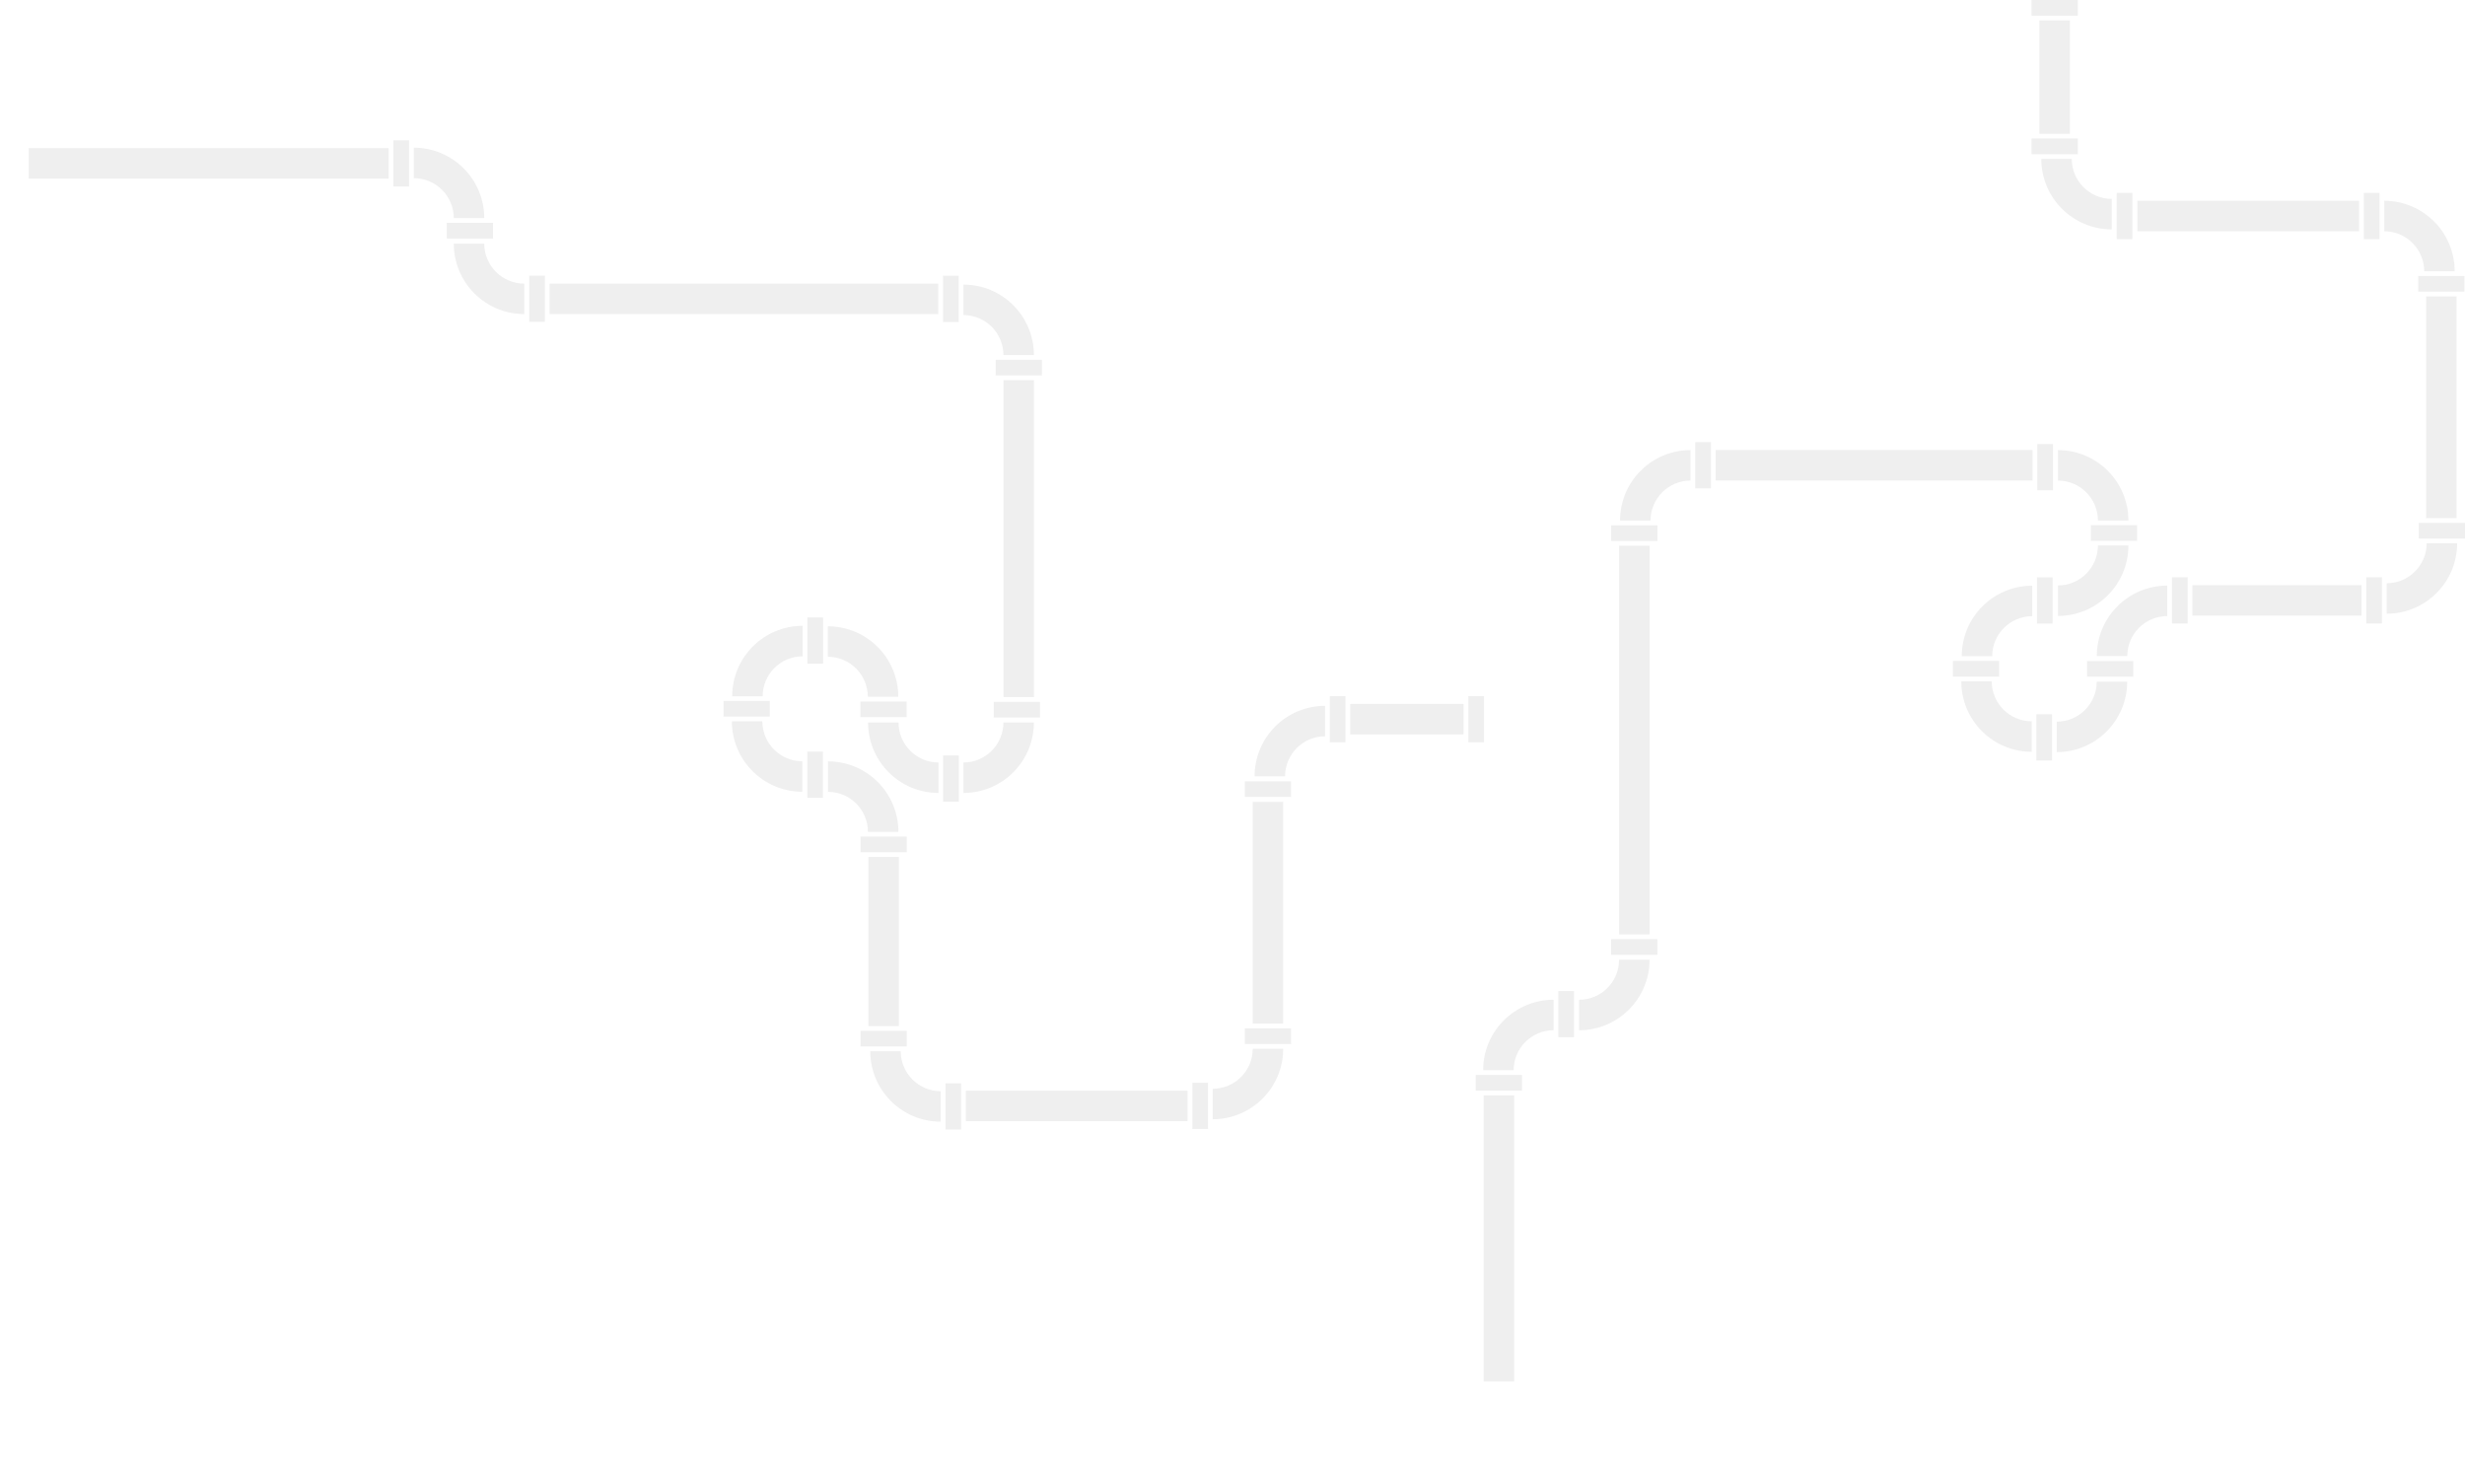 <?xml version="1.0" encoding="UTF-8"?>
<svg id="Calque_1" data-name="Calque 1" xmlns="http://www.w3.org/2000/svg" xmlns:xlink="http://www.w3.org/1999/xlink" viewBox="0 0 1925.75 1159.33">
  <defs>
    <style>
      .cls-1 {
        fill: none;
      }

      .cls-1, .cls-2 {
        stroke-width: 0px;
      }

      .cls-3 {
        clip-path: url(#clippath-1);
      }

      .cls-4 {
        clip-path: url(#clippath);
      }

      .cls-5 {
        opacity: .2;
      }

      .cls-2 {
        fill: #afafaf;
      }
    </style>
    <clipPath id="clippath">
      <rect class="cls-1" x="1152.91" width="772.84" height="1159.33"/>
    </clipPath>
    <clipPath id="clippath-1">
      <rect class="cls-1" y="109.58" width="1159.33" height="772.84"/>
    </clipPath>
  </defs>
  <g id="Pipes_bis" data-name="Pipes bis" class="cls-5">
    <g class="cls-4">
      <g id="Groupe_52" data-name="Groupe 52">
        <path id="Tracé_620" data-name="Tracé 620" class="cls-2" d="m1594.73,124.15c0,30.4,24.64,55.04,55.04,55.04h0v-23.8c-17.25-.02-31.22-13.99-31.24-31.24h-23.8Z"/>
        <rect id="Rectangle_118" data-name="Rectangle 118" class="cls-2" x="1587.12" y="108.21" width="36.11" height="12.24"/>
        <path id="Tracé_621" data-name="Tracé 621" class="cls-2" d="m1917.68,211.89c0-30.4-24.64-55.04-55.04-55.04h0v23.8c17.25.02,31.22,13.99,31.24,31.24h23.8Z"/>
        <rect id="Rectangle_119" data-name="Rectangle 119" class="cls-2" x="1889.18" y="215.59" width="36.11" height="12.24"/>
        <rect id="Rectangle_120" data-name="Rectangle 120" class="cls-2" x="1653.66" y="150.7" width="12.24" height="36.11"/>
        <path id="Tracé_622" data-name="Tracé 622" class="cls-2" d="m1693.14,457.48c-30.4,0-55.04,24.64-55.04,55.04h0s23.8,0,23.8,0c.02-17.25,13.99-31.22,31.24-31.24v-23.8Z"/>
        <rect id="Rectangle_121" data-name="Rectangle 121" class="cls-2" x="1630.49" y="516.4" width="36.11" height="12.24"/>
        <rect id="Rectangle_122" data-name="Rectangle 122" class="cls-2" x="1587.12" width="36.11" height="12.24"/>
        <rect id="Rectangle_123" data-name="Rectangle 123" class="cls-2" x="1593.28" y="15.94" width="23.8" height="88.56"/>
        <rect id="Rectangle_124" data-name="Rectangle 124" class="cls-2" x="1846.7" y="150.7" width="12.24" height="36.11"/>
        <path id="Tracé_623" data-name="Tracé 623" class="cls-2" d="m1864.56,479.44c30.4,0,55.04-24.64,55.04-55.04h0s-23.8,0-23.8,0c-.02,17.25-13.99,31.22-31.24,31.24v23.8Z"/>
        <rect id="Rectangle_125" data-name="Rectangle 125" class="cls-2" x="1848.61" y="450.94" width="12.24" height="36.11"/>
        <rect id="Rectangle_126" data-name="Rectangle 126" class="cls-2" x="1889.64" y="408.46" width="36.11" height="12.24"/>
        <rect id="Rectangle_127" data-name="Rectangle 127" class="cls-2" x="1669.78" y="156.85" width="173.21" height="23.8"/>
        <rect id="Rectangle_128" data-name="Rectangle 128" class="cls-2" x="1324.39" y="345.39" width="12.24" height="36.11"/>
        <rect id="Rectangle_129" data-name="Rectangle 129" class="cls-2" x="1340.33" y="351.54" width="247.59" height="23.8"/>
        <rect id="Rectangle_130" data-name="Rectangle 130" class="cls-2" x="1696.85" y="450.94" width="12.24" height="36.11"/>
        <path id="Tracé_624" data-name="Tracé 624" class="cls-2" d="m1606.81,587.56c30.4,0,55.04-24.64,55.04-55.04h0s-23.8,0-23.8,0c-.02,17.25-13.99,31.22-31.24,31.24v23.8Z"/>
        <rect id="Rectangle_131" data-name="Rectangle 131" class="cls-2" x="1258.68" y="733.65" width="36.11" height="12.24"/>
        <path id="Tracé_625" data-name="Tracé 625" class="cls-2" d="m1233.65,804.82c30.4,0,55.04-24.64,55.04-55.04h0s-23.8,0-23.8,0c-.02,17.25-13.99,31.22-31.24,31.24v23.8Z"/>
        <rect id="Rectangle_132" data-name="Rectangle 132" class="cls-2" x="1591.63" y="346.88" width="12.24" height="36.11"/>
        <path id="Tracé_626" data-name="Tracé 626" class="cls-2" d="m1662.79,406.67c0-30.4-24.64-55.04-55.04-55.04h0v23.8c17.25.02,31.22,13.99,31.24,31.24h23.8Z"/>
        <rect id="Rectangle_133" data-name="Rectangle 133" class="cls-2" x="1590.87" y="557.99" width="12.24" height="36.11"/>
        <path id="Tracé_627" data-name="Tracé 627" class="cls-2" d="m1532.22,532.26c0,30.4,24.64,55.04,55.04,55.04h0v-23.8c-17.25-.02-31.22-13.99-31.24-31.24h-23.8Z"/>
        <rect id="Rectangle_134" data-name="Rectangle 134" class="cls-2" x="1633.47" y="410.27" width="36.11" height="12.24"/>
        <path id="Tracé_628" data-name="Tracé 628" class="cls-2" d="m1607.75,481.16c30.4,0,55.04-24.64,55.04-55.04h0s-23.8,0-23.8,0c-.02,17.25-13.99,31.22-31.24,31.24v23.8Z"/>
        <rect id="Rectangle_135" data-name="Rectangle 135" class="cls-2" x="1525.68" y="516.32" width="36.11" height="12.24"/>
        <path id="Tracé_629" data-name="Tracé 629" class="cls-2" d="m1587.63,457.57c-30.4,0-55.04,24.64-55.04,55.04h0s23.8,0,23.8,0c.02-17.25,13.99-31.22,31.24-31.24v-23.8Z"/>
        <rect id="Rectangle_136" data-name="Rectangle 136" class="cls-2" x="1258.74" y="410.37" width="36.11" height="12.24"/>
        <path id="Tracé_630" data-name="Tracé 630" class="cls-2" d="m1320.68,351.62c-30.4,0-55.04,24.64-55.04,55.04h0s23.8,0,23.8,0c.02-17.25,13.99-31.22,31.24-31.24v-23.8Z"/>
        <rect id="Rectangle_137" data-name="Rectangle 137" class="cls-2" x="1217.44" y="774.18" width="12.24" height="36.11"/>
        <path id="Tracé_631" data-name="Tracé 631" class="cls-2" d="m1213.74,781.01c-30.4,0-55.04,24.64-55.04,55.04h0s23.8,0,23.8,0c.02-17.25,13.99-31.22,31.24-31.24v-23.8Z"/>
        <rect id="Rectangle_138" data-name="Rectangle 138" class="cls-2" x="1591.33" y="451.04" width="12.24" height="36.11"/>
        <rect id="Rectangle_139" data-name="Rectangle 139" class="cls-2" x="1712.79" y="457.1" width="132.12" height="23.8"/>
        <rect id="Rectangle_140" data-name="Rectangle 140" class="cls-2" x="1264.89" y="426.31" width="23.8" height="303.63"/>
        <rect id="Rectangle_141" data-name="Rectangle 141" class="cls-2" x="1152.91" y="839.75" width="36.11" height="12.24"/>
        <rect id="Rectangle_142" data-name="Rectangle 142" class="cls-2" x="1159.07" y="855.7" width="23.8" height="223.44"/>
        <rect id="Rectangle_143" data-name="Rectangle 143" class="cls-2" x="1895.34" y="231.54" width="23.8" height="173.21"/>
      </g>
    </g>
  </g>
  <g id="Pipes" class="cls-5">
    <g class="cls-3">
      <g id="Groupe_52-2" data-name="Groupe 52-2">
        <path id="Tracé_620-2" data-name="Tracé 620-2" class="cls-2" d="m1035.18,551.4c-30.4,0-55.04,24.64-55.04,55.04h0s23.8,0,23.8,0c.02-17.25,13.99-31.22,31.24-31.24v-23.8Z"/>
        <rect id="Rectangle_118-2" data-name="Rectangle 118-2" class="cls-2" x="1038.88" y="543.79" width="12.24" height="36.11"/>
        <path id="Tracé_621-2" data-name="Tracé 621-2" class="cls-2" d="m947.44,874.35c30.4,0,55.04-24.64,55.04-55.04h0s-23.8,0-23.8,0c-.02,17.25-13.99,31.22-31.24,31.24v23.8Z"/>
        <rect id="Rectangle_119-2" data-name="Rectangle 119-2" class="cls-2" x="931.5" y="845.85" width="12.24" height="36.11"/>
        <rect id="Rectangle_120-2" data-name="Rectangle 120-2" class="cls-2" x="972.53" y="610.33" width="36.11" height="12.24"/>
        <path id="Tracé_622-2" data-name="Tracé 622-2" class="cls-2" d="m701.86,649.81c0-30.4-24.64-55.04-55.04-55.04h0v23.8c17.25.02,31.22,13.99,31.24,31.24h23.8Z"/>
        <rect id="Rectangle_121-2" data-name="Rectangle 121-2" class="cls-2" x="630.69" y="587.16" width="12.24" height="36.11"/>
        <rect id="Rectangle_122-2" data-name="Rectangle 122-2" class="cls-2" x="1147.09" y="543.79" width="12.24" height="36.11"/>
        <rect id="Rectangle_123-2" data-name="Rectangle 123-2" class="cls-2" x="1054.83" y="549.94" width="88.56" height="23.8"/>
        <rect id="Rectangle_124-2" data-name="Rectangle 124-2" class="cls-2" x="972.53" y="803.37" width="36.11" height="12.24"/>
        <path id="Tracé_623-2" data-name="Tracé 623-2" class="cls-2" d="m679.89,821.22c0,30.4,24.64,55.04,55.04,55.04h0v-23.8c-17.25-.02-31.22-13.99-31.24-31.24h-23.8Z"/>
        <rect id="Rectangle_125-2" data-name="Rectangle 125-2" class="cls-2" x="672.28" y="805.28" width="36.11" height="12.24"/>
        <rect id="Rectangle_126-2" data-name="Rectangle 126-2" class="cls-2" x="738.64" y="846.31" width="12.24" height="36.11"/>
        <rect id="Rectangle_127-2" data-name="Rectangle 127-2" class="cls-2" x="978.68" y="626.45" width="23.8" height="173.21"/>
        <rect id="Rectangle_128-2" data-name="Rectangle 128-2" class="cls-2" x="777.83" y="281.06" width="36.11" height="12.24"/>
        <rect id="Rectangle_129-2" data-name="Rectangle 129-2" class="cls-2" x="783.99" y="297" width="23.8" height="247.59"/>
        <rect id="Rectangle_130-2" data-name="Rectangle 130-2" class="cls-2" x="672.28" y="653.51" width="36.11" height="12.24"/>
        <path id="Tracé_624-2" data-name="Tracé 624-2" class="cls-2" d="m571.77,563.48c0,30.4,24.64,55.04,55.04,55.04h0v-23.8c-17.25-.02-31.22-13.99-31.24-31.24h-23.8Z"/>
        <rect id="Rectangle_131-2" data-name="Rectangle 131-2" class="cls-2" x="413.44" y="215.35" width="12.24" height="36.11"/>
        <path id="Tracé_625-2" data-name="Tracé 625-2" class="cls-2" d="m354.52,190.32c0,30.4,24.64,55.04,55.04,55.04h0v-23.8c-17.25-.02-31.22-13.99-31.24-31.24h-23.8Z"/>
        <rect id="Rectangle_132-2" data-name="Rectangle 132-2" class="cls-2" x="776.34" y="548.3" width="36.11" height="12.24"/>
        <path id="Tracé_626-2" data-name="Tracé 626-2" class="cls-2" d="m752.67,619.46c30.4,0,55.04-24.64,55.04-55.04h0s-23.8,0-23.8,0c-.02,17.25-13.99,31.22-31.24,31.24v23.8Z"/>
        <rect id="Rectangle_133-2" data-name="Rectangle 133-2" class="cls-2" x="565.23" y="547.54" width="36.11" height="12.24"/>
        <path id="Tracé_627-2" data-name="Tracé 627-2" class="cls-2" d="m627.07,488.89c-30.4,0-55.04,24.64-55.04,55.04h0s23.8,0,23.8,0c.02-17.25,13.99-31.22,31.24-31.24v-23.8Z"/>
        <rect id="Rectangle_134-2" data-name="Rectangle 134-2" class="cls-2" x="736.82" y="590.14" width="12.24" height="36.11"/>
        <path id="Tracé_628-2" data-name="Tracé 628-2" class="cls-2" d="m678.17,564.42c0,30.4,24.64,55.04,55.04,55.04h0v-23.8c-17.25-.02-31.22-13.99-31.24-31.24h-23.8Z"/>
        <rect id="Rectangle_135-2" data-name="Rectangle 135-2" class="cls-2" x="630.77" y="482.35" width="12.24" height="36.11"/>
        <path id="Tracé_629-2" data-name="Tracé 629-2" class="cls-2" d="m701.76,544.3c0-30.4-24.64-55.04-55.04-55.04h0v23.8c17.25.02,31.22,13.99,31.24,31.24h23.8Z"/>
        <rect id="Rectangle_136-2" data-name="Rectangle 136-2" class="cls-2" x="736.72" y="215.41" width="12.24" height="36.11"/>
        <path id="Tracé_630-2" data-name="Tracé 630-2" class="cls-2" d="m807.71,277.35c0-30.4-24.64-55.04-55.04-55.04h0v23.8c17.25.02,31.22,13.99,31.24,31.24h23.8Z"/>
        <rect id="Rectangle_137-2" data-name="Rectangle 137-2" class="cls-2" x="349.05" y="174.11" width="36.11" height="12.24"/>
        <path id="Tracé_631-2" data-name="Tracé 631-2" class="cls-2" d="m378.32,170.41c0-30.4-24.64-55.04-55.04-55.04h0v23.8c17.25.02,31.22,13.99,31.24,31.24h23.8Z"/>
        <rect id="Rectangle_138-2" data-name="Rectangle 138-2" class="cls-2" x="672.18" y="548" width="36.11" height="12.24"/>
        <rect id="Rectangle_139-2" data-name="Rectangle 139-2" class="cls-2" x="678.44" y="669.46" width="23.8" height="132.12"/>
        <rect id="Rectangle_140-2" data-name="Rectangle 140-2" class="cls-2" x="429.38" y="221.56" width="303.63" height="23.8"/>
        <rect id="Rectangle_141-2" data-name="Rectangle 141-2" class="cls-2" x="307.34" y="109.58" width="12.24" height="36.11"/>
        <rect id="Rectangle_142-2" data-name="Rectangle 142-2" class="cls-2" x="22.44" y="115.73" width="281.2" height="23.8"/>
        <rect id="Rectangle_143-2" data-name="Rectangle 143-2" class="cls-2" x="754.58" y="852.01" width="173.21" height="23.8"/>
      </g>
    </g>
  </g>
</svg>